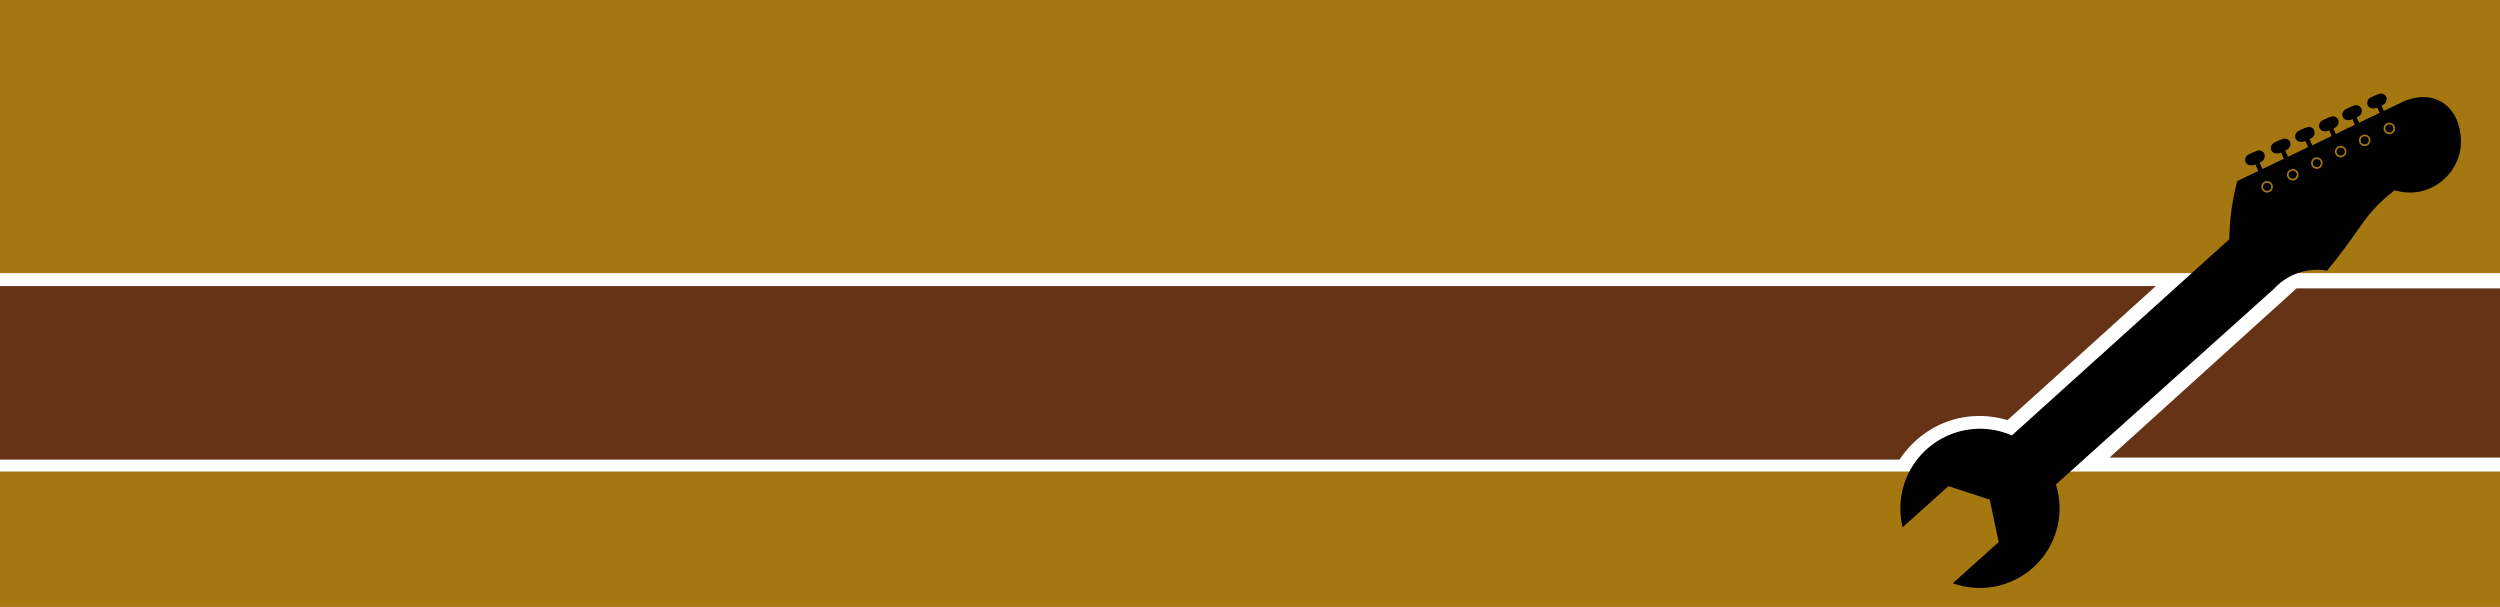 <svg id="Layer_1" data-name="Layer 1" xmlns="http://www.w3.org/2000/svg" viewBox="0 0 1071 260"><rect x="0" y="0" width="1071" height="260" fill="#333333" stroke="none"/><defs><style>.cls-1{fill:#fff;}.cls-2{fill:#a57711;}.cls-3{fill:#663317;}</style></defs><title>missing</title><rect class="cls-1" y="28" width="1071" height="232"/><rect class="cls-2" y="202" width="1071" height="58"/><rect class="cls-2" width="1071" height="117"/><path class="cls-3" d="M1070.6,123.14v72.45H903.33l80.11-72.45Z" transform="translate(0.4 0.41)"/><path class="cls-3" d="M923.16,122.14c-21.52,19.48-42,38-63.56,57.45a41,41,0,0,0-24,0,41.45,41.45,0,0,0-22.2,16.89l-813.8,0V122.14Z" transform="translate(0.4 0.41)"/><path d="M1044.36,42.62c-6.71-3.15-13.6-.21-15,.4l-8.51,4.08-1-2.25a3.42,3.42,0,0,0,1.84-1.44,2.7,2.7,0,0,0,.13-2.41,2.6,2.6,0,0,0-1.74-1.28c-.82-.2-1.64.16-3.26.88s-2.28,1-2.69,1.71a2.68,2.68,0,0,0-.25,2.36,2.65,2.65,0,0,0,1.86,1.33,3.63,3.63,0,0,0,2.31-.37l1,2.32-8.84,4.23-1-2.34a3.42,3.42,0,0,0,1.84-1.44,2.76,2.76,0,0,0,.13-2.42,2.64,2.64,0,0,0-1.74-1.28c-.82-.19-1.64.17-3.26.89s-2.28,1-2.69,1.71a2.3,2.3,0,0,0,1.61,3.69,3.64,3.64,0,0,0,2.31-.37l1,2.41L1000.25,57l-1-2.38a3.4,3.4,0,0,0,1.84-1.43,2.76,2.76,0,0,0,.13-2.42,2.64,2.64,0,0,0-1.74-1.28c-.82-.19-1.64.16-3.26.89s-2.28,1-2.69,1.7a2.32,2.32,0,0,0,1.61,3.7,3.64,3.64,0,0,0,2.31-.37l1.06,2.44-8.31,4L989,59.17a3.45,3.45,0,0,0,1.84-1.44,2.75,2.75,0,0,0,.12-2.41A2.67,2.67,0,0,0,989.25,54c-.82-.19-1.65.17-3.27.89s-2.28,1-2.68,1.71a2.3,2.3,0,0,0,1.61,3.69,3.61,3.61,0,0,0,2.3-.37l1.18,2.7-8.6,4.11-1.16-2.68a3.37,3.37,0,0,0,1.84-1.44,2.73,2.73,0,0,0,.13-2.41A2.64,2.64,0,0,0,978.86,59c-.82-.2-1.64.16-3.26.88s-2.28,1-2.69,1.71a2.31,2.31,0,0,0,1.61,3.7,3.72,3.72,0,0,0,2.31-.37L978,67.61,968.83,72l-1.21-2.78a3.42,3.42,0,0,0,1.84-1.44,2.74,2.74,0,0,0,.13-2.41,2.68,2.68,0,0,0-1.74-1.29c-.82-.19-1.65.17-3.26.89s-2.28,1-2.69,1.71a2.3,2.3,0,0,0,1.61,3.69,3.61,3.61,0,0,0,2.3-.37l1.24,2.84-9,4.3a101.8,101.8,0,0,0-2.56,13,98.64,98.64,0,0,0-.84,11.93c-37.38,33.75-55.81,50.33-93.18,84.08a33.66,33.66,0,0,0-11-2.78,34.13,34.13,0,0,0-35.78,42.11l15.19-13.64h0l4.45-4L852,213.63l3.84,18.17-4.45,4h0l-15.19,13.64a34.13,34.13,0,0,0,45.7-31.06,33.46,33.46,0,0,0-1.57-11.22c37.52-33.74,56.1-50.31,93.62-84h0a24.93,24.93,0,0,1,22.58-7.61c3.15-3.85,5.6-7.06,7.18-9.18,6.73-9,8.75-12.94,14-18.38a67.42,67.42,0,0,1,7.79-6.89,22,22,0,0,0,11.51.4,22.25,22.25,0,0,0,16.52-17.4C1054.82,56.76,1052.55,46.48,1044.36,42.62ZM972.48,81.44a2.47,2.47,0,1,1,.17-3.49A2.47,2.47,0,0,1,972.48,81.44Zm11-5.15a2.47,2.47,0,1,1,.17-3.49A2.47,2.47,0,0,1,983.49,76.29Zm10.31-5a2.47,2.47,0,1,1,.17-3.49A2.47,2.47,0,0,1,993.8,71.28ZM1004,66.36a2.47,2.47,0,1,1,.17-3.49A2.47,2.47,0,0,1,1004,66.36Zm10.29-4.83a2.47,2.47,0,1,1,.18-3.49A2.47,2.47,0,0,1,1014.3,61.53Zm10.57-5.08a2.47,2.47,0,1,1,.18-3.49A2.47,2.47,0,0,1,1024.87,56.45Z" transform="translate(0.4 0.41)"/><circle cx="971.23" cy="80.02" r="1.73"/><circle cx="981.83" cy="74.46" r="1.73" transform="translate(204.83 679.17) rotate(-42.2)"/><circle cx="992.54" cy="69.87" r="1.73"/><circle cx="1002.75" cy="64.94" r="1.73"/><circle cx="1013.05" cy="60.11" r="1.73"/><path d="M1022.23,53.2a1.73,1.73,0,1,0,2.41.43A1.72,1.72,0,0,0,1022.23,53.2Z" transform="translate(0.4 0.41)"/></svg>